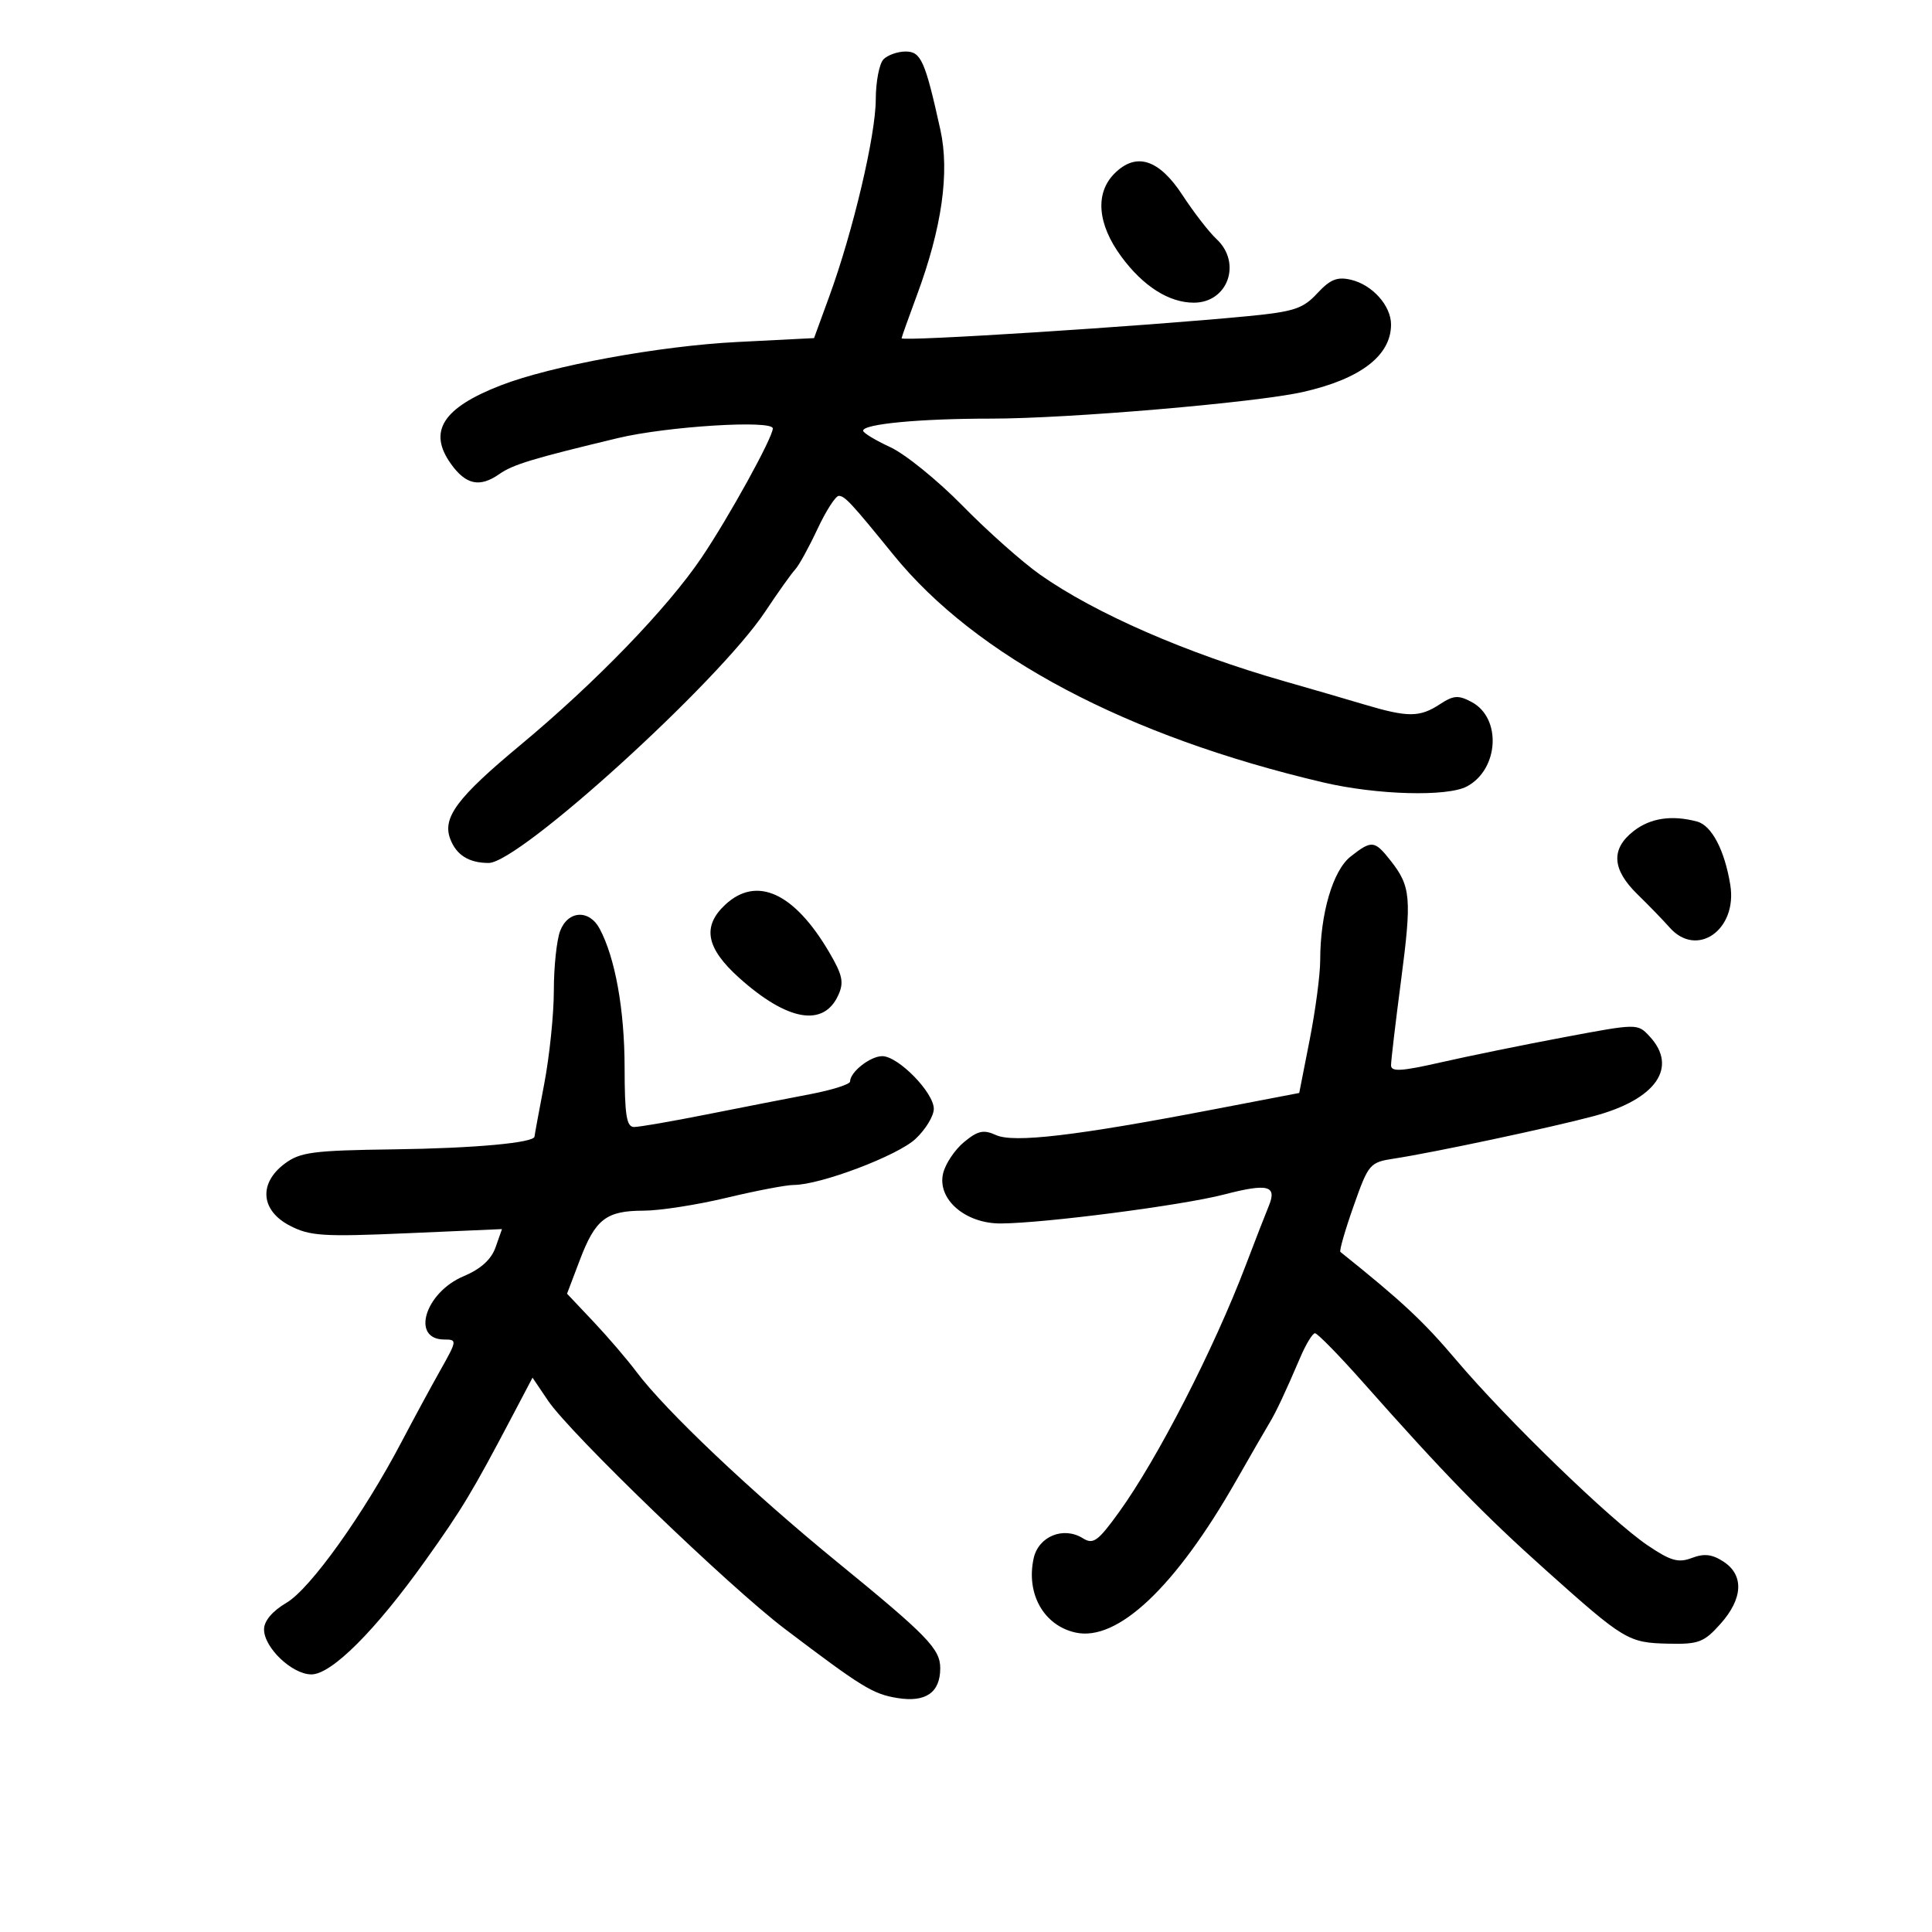 <svg xmlns="http://www.w3.org/2000/svg" width="300" height="300" viewBox="0 0 300 300" version="1.1">
	<path d="M 137.200 9.200 C 136.540 9.860, 135.995 12.672, 135.988 15.450 C 135.975 21.025, 132.461 35.918, 128.779 46 L 126.406 52.500 114.453 53.107 C 102.369 53.721, 85.589 56.801, 77.751 59.842 C 68.749 63.335, 66.426 66.980, 70 72.001 C 72.338 75.284, 74.492 75.744, 77.536 73.613 C 79.656 72.128, 82.661 71.216, 95.940 68.027 C 103.545 66.201, 120 65.176, 120 66.529 C 120 67.935, 113.192 80.284, 108.949 86.574 C 103.636 94.450, 92.486 105.982, 80.760 115.729 C 70.970 123.867, 68.658 126.970, 69.916 130.279 C 70.867 132.779, 72.822 134, 75.878 134 C 80.632 134, 111.555 105.902, 118.800 95 C 120.811 91.975, 122.916 89.017, 123.478 88.426 C 124.040 87.835, 125.589 85.023, 126.921 82.176 C 128.252 79.329, 129.749 77, 130.247 77 C 131.175 77, 132.209 78.115, 138.728 86.146 C 151.549 101.941, 174.961 114.337, 205.500 121.500 C 213.785 123.444, 224.738 123.746, 227.785 122.115 C 232.746 119.460, 233.198 111.514, 228.530 109.016 C 226.457 107.907, 225.713 107.958, 223.581 109.355 C 220.451 111.406, 218.613 111.413, 211.865 109.399 C 208.914 108.518, 203.350 106.899, 199.500 105.802 C 184.293 101.467, 170.061 95.259, 161.500 89.227 C 158.750 87.290, 153.340 82.482, 149.477 78.543 C 145.615 74.604, 140.564 70.508, 138.253 69.441 C 135.942 68.373, 134.040 67.224, 134.026 66.886 C 133.982 65.837, 142.810 65, 153.890 65.003 C 165.856 65.007, 195.013 62.518, 202.315 60.869 C 211.261 58.849, 216 55.220, 216 50.388 C 216 47.469, 213.102 44.228, 209.793 43.445 C 207.648 42.938, 206.557 43.375, 204.540 45.551 C 202.327 47.939, 200.921 48.401, 193.748 49.095 C 177.512 50.667, 140 53.060, 140 52.524 C 140 52.367, 141.065 49.372, 142.367 45.869 C 146.258 35.399, 147.484 26.762, 146.019 20.142 C 143.649 9.432, 143.012 8, 140.622 8 C 139.400 8, 137.860 8.540, 137.200 9.200 M 173.061 26.939 C 170.009 29.991, 170.399 34.789, 174.109 39.834 C 177.502 44.448, 181.516 47, 185.379 47 C 190.672 47, 192.870 40.820, 188.895 37.116 C 187.737 36.038, 185.371 32.983, 183.637 30.327 C 179.970 24.710, 176.425 23.575, 173.061 26.939 M 253.635 129.073 C 250.111 131.844, 250.310 135.005, 254.250 138.853 C 256.038 140.598, 258.288 142.920, 259.250 144.013 C 263.485 148.822, 269.812 144.388, 268.678 137.406 C 267.805 132.022, 265.795 128.181, 263.532 127.573 C 259.592 126.515, 256.241 127.022, 253.635 129.073 M 209.716 133.009 C 206.968 135.170, 205 141.894, 205 149.120 C 205 151.331, 204.267 156.870, 203.372 161.428 L 201.743 169.716 188.122 172.328 C 167.037 176.371, 157.396 177.501, 154.653 176.252 C 152.726 175.374, 151.836 175.569, 149.694 177.341 C 148.258 178.528, 146.796 180.718, 146.444 182.207 C 145.501 186.202, 149.882 190.007, 155.396 189.980 C 162.139 189.948, 183.532 187.176, 190.023 185.494 C 196.910 183.709, 198.337 184.076, 197.007 187.286 C 196.502 188.504, 194.890 192.650, 193.426 196.500 C 188.476 209.510, 179.708 226.585, 173.747 234.825 C 170.477 239.346, 169.756 239.865, 168.148 238.860 C 165.131 236.976, 161.256 238.557, 160.505 241.977 C 159.295 247.485, 162.086 252.421, 167.023 253.505 C 173.535 254.935, 182.527 246.441, 191.904 230 C 194.256 225.875, 196.594 221.825, 197.098 221 C 198.121 219.325, 199.536 216.318, 201.907 210.776 C 202.783 208.727, 203.809 207.040, 204.186 207.026 C 204.563 207.012, 207.938 210.461, 211.686 214.690 C 224.234 228.852, 230.437 235.225, 240 243.780 C 252.239 254.729, 252.834 255.087, 259.058 255.229 C 263.761 255.336, 264.593 255.020, 267.150 252.158 C 270.653 248.237, 270.836 244.594, 267.635 242.496 C 265.869 241.339, 264.624 241.192, 262.720 241.916 C 260.609 242.719, 259.425 242.382, 255.835 239.956 C 250.144 236.110, 233.923 220.405, 226.138 211.204 C 221.019 205.154, 217.744 202.096, 208.138 194.399 C 207.939 194.240, 208.856 191.047, 210.176 187.305 C 212.512 180.682, 212.682 180.484, 216.538 179.894 C 222.661 178.957, 240.824 175.092, 247.500 173.305 C 257.149 170.722, 260.627 165.736, 256.138 160.917 C 254.276 158.919, 254.271 158.919, 242.888 161.056 C 236.624 162.231, 228.012 163.988, 223.750 164.959 C 217.588 166.363, 216 166.456, 216 165.414 C 216 164.692, 216.696 158.793, 217.547 152.305 C 219.233 139.440, 219.079 137.641, 215.949 133.662 C 213.438 130.470, 213.002 130.424, 209.716 133.009 M 112.633 140.464 C 108.992 143.839, 109.629 147.221, 114.777 151.840 C 122.267 158.560, 127.884 159.544, 130.166 154.535 C 131.079 152.531, 130.837 151.400, 128.727 147.813 C 123.317 138.615, 117.497 135.957, 112.633 140.464 M 86.975 144.565 C 86.439 145.976, 86 150.138, 86 153.815 C 86 157.492, 85.325 164.027, 84.500 168.338 C 83.675 172.649, 83 176.311, 83 176.477 C 83 177.450, 73.646 178.306, 61.217 178.470 C 48.603 178.637, 46.616 178.896, 44.217 180.687 C 40.128 183.740, 40.471 187.965, 45 190.319 C 48.107 191.934, 50.151 192.066, 63.223 191.496 L 77.947 190.854 76.953 193.677 C 76.285 195.575, 74.661 197.047, 71.995 198.169 C 65.983 200.700, 63.760 208, 69.001 208 C 70.999 208, 70.980 208.149, 68.388 212.750 C 66.916 215.363, 64.205 220.369, 62.364 223.876 C 56.456 235.131, 48.197 246.686, 44.504 248.865 C 42.285 250.174, 41 251.695, 41 253.012 C 41 255.851, 45.367 260, 48.356 260 C 51.486 260, 58.299 253.192, 66.058 242.311 C 71.780 234.286, 73.340 231.693, 79.595 219.806 L 82.690 213.924 85.095 217.488 C 88.551 222.608, 113.188 246.356, 121.859 252.925 C 133.877 262.030, 135.540 263.051, 139.347 263.669 C 143.751 264.384, 146 262.818, 146 259.038 C 146 256.042, 144.014 253.995, 130 242.552 C 116.654 231.654, 103.335 219.033, 98.813 213 C 97.370 211.075, 94.358 207.562, 92.120 205.194 L 88.051 200.887 90.020 195.694 C 92.443 189.301, 94.116 188.002, 99.941 187.993 C 102.449 187.989, 108.241 187.089, 112.813 185.993 C 117.386 184.897, 122.079 184, 123.242 184 C 127.363 184, 139.360 179.466, 142.160 176.850 C 143.722 175.391, 145 173.288, 145 172.176 C 145 169.643, 139.475 164, 136.995 164 C 135.129 164, 132 166.465, 132 167.935 C 132 168.370, 129.188 169.262, 125.750 169.916 C 122.313 170.570, 115.095 171.982, 109.712 173.053 C 104.329 174.124, 99.266 175, 98.462 175 C 97.286 175, 96.998 173.193, 96.988 165.750 C 96.977 156.774, 95.527 148.722, 93.109 144.204 C 91.489 141.177, 88.190 141.371, 86.975 144.565" stroke="none" fill="black" fill-rule="evenodd"/>
</svg>